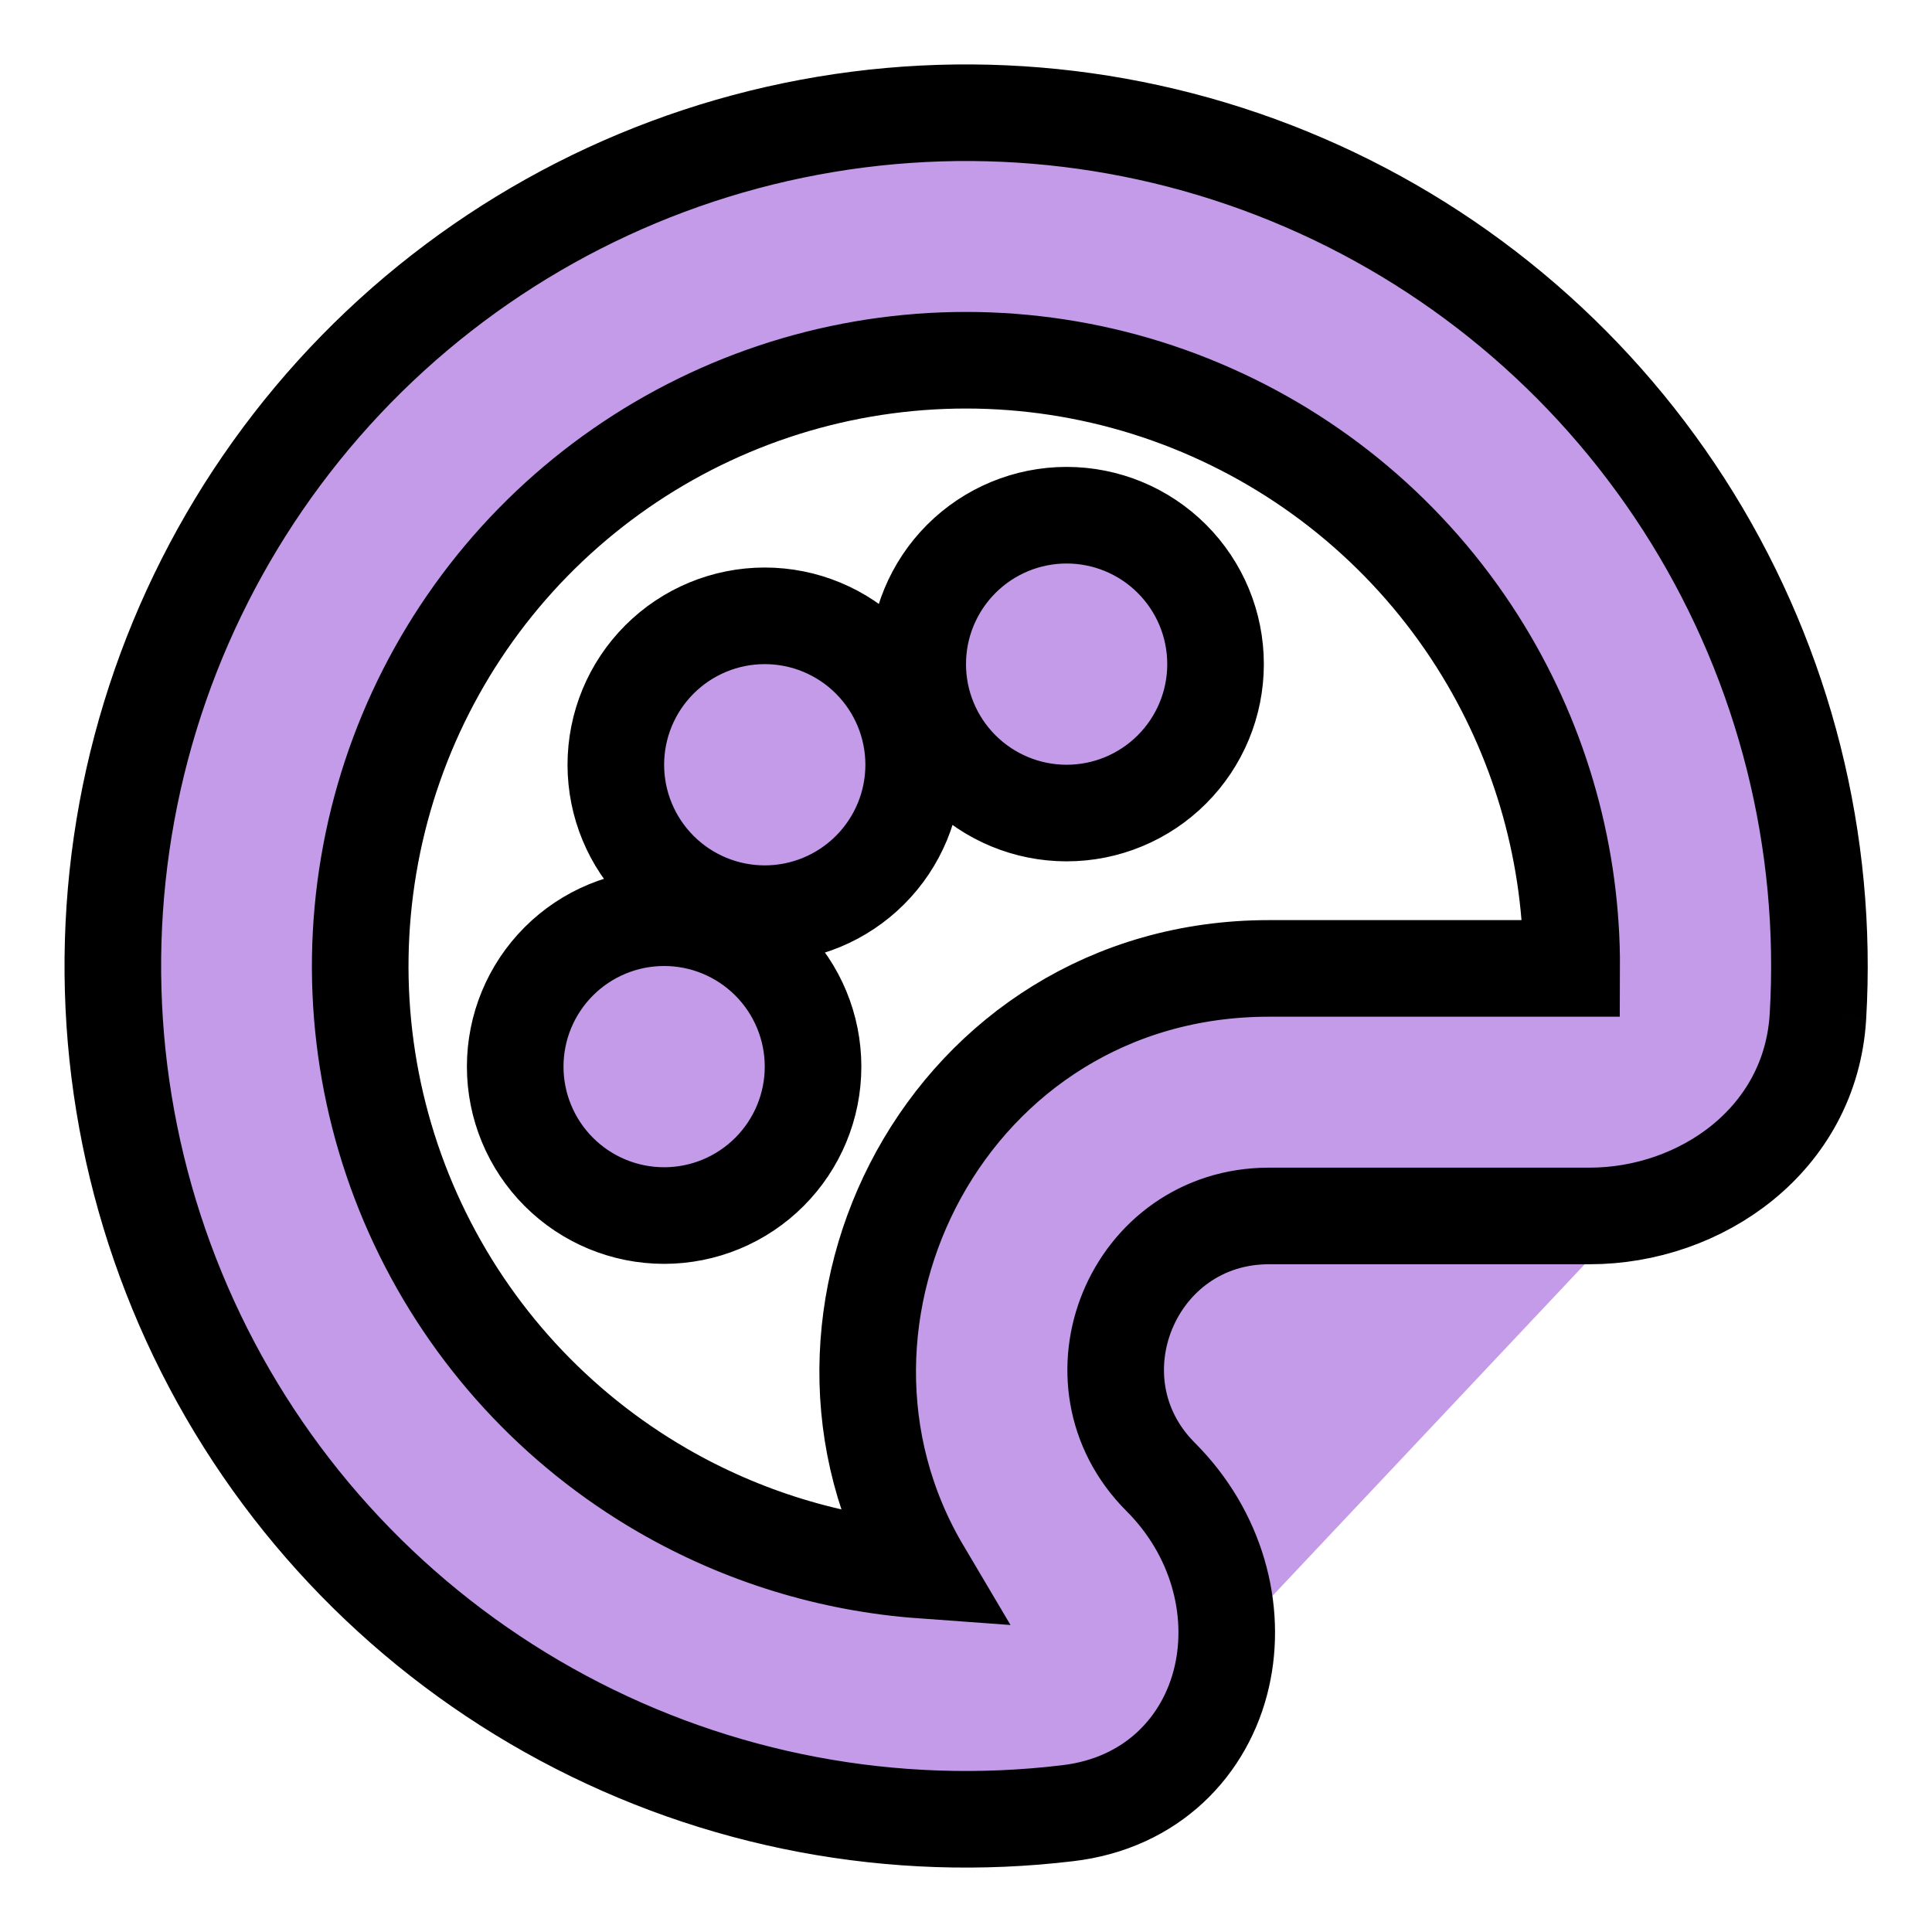 <svg width="24" height="24" viewBox="0 0 24 24" fill="none" xmlns="http://www.w3.org/2000/svg">
<path d="M22.583 12.629C22.492 14.157 21.128 15.105 19.746 15.105H15.764C14.07 15.105 13.223 17.152 14.419 18.348C15.115 19.044 15.369 19.997 15.177 20.832C14.98 21.689 14.31 22.401 13.265 22.524M22.583 12.629C22.712 10.456 22.169 8.295 21.027 6.441C19.885 4.588 18.2 3.13 16.201 2.268C14.202 1.405 11.986 1.179 9.854 1.62C7.721 2.061 5.777 3.148 4.284 4.733C2.792 6.319 1.823 8.325 1.511 10.48C1.199 12.635 1.558 14.833 2.539 16.777C3.52 18.721 5.076 20.315 6.995 21.343C8.914 22.372 11.103 22.784 13.265 22.524M22.583 12.629C22.583 12.629 22.583 12.629 22.583 12.629L21.984 12.594L22.583 12.629ZM13.265 22.524C13.265 22.524 13.265 22.525 13.264 22.525L13.194 21.929L13.265 22.524C13.265 22.524 13.265 22.524 13.265 22.524ZM19.524 12.03H15.764C11.783 12.03 9.586 16.354 11.452 19.505C10.322 19.423 9.221 19.086 8.232 18.514C6.904 17.746 5.843 16.591 5.19 15.203C4.537 13.815 4.324 12.26 4.58 10.748C4.835 9.235 5.546 7.837 6.618 6.74C7.691 5.643 9.072 4.9 10.579 4.61C12.085 4.321 13.644 4.498 15.046 5.12C16.449 5.741 17.628 6.775 18.426 8.085C19.151 9.276 19.53 10.642 19.524 12.03ZM14.558 9.558C14.905 9.211 15.1 8.741 15.1 8.25C15.1 7.759 14.905 7.289 14.558 6.942C14.211 6.595 13.741 6.4 13.25 6.4C12.759 6.4 12.289 6.595 11.942 6.942C11.595 7.289 11.4 7.759 11.4 8.25C11.4 8.741 11.595 9.211 11.942 9.558C12.289 9.905 12.759 10.1 13.25 10.1C13.741 10.1 14.211 9.905 14.558 9.558ZM9.5 11.35C9.991 11.35 10.461 11.155 10.808 10.808C11.155 10.461 11.35 9.991 11.35 9.5C11.35 9.009 11.155 8.539 10.808 8.192C10.461 7.845 9.991 7.65 9.5 7.65C9.009 7.65 8.539 7.845 8.192 8.192C7.845 8.539 7.65 9.009 7.65 9.5C7.65 9.991 7.845 10.461 8.192 10.808C8.539 11.155 9.009 11.35 9.5 11.35ZM9.558 14.558C9.905 14.211 10.1 13.741 10.1 13.25C10.1 12.759 9.905 12.289 9.558 11.942C9.211 11.595 8.741 11.4 8.25 11.4C7.759 11.4 7.289 11.595 6.942 11.942C6.595 12.289 6.4 12.759 6.4 13.25C6.4 13.741 6.595 14.211 6.942 14.558C7.289 14.905 7.759 15.1 8.25 15.1C8.741 15.1 9.211 14.905 9.558 14.558Z" fill="#C39BE9" stroke="black" stroke-width="1.2"/>
</svg>
